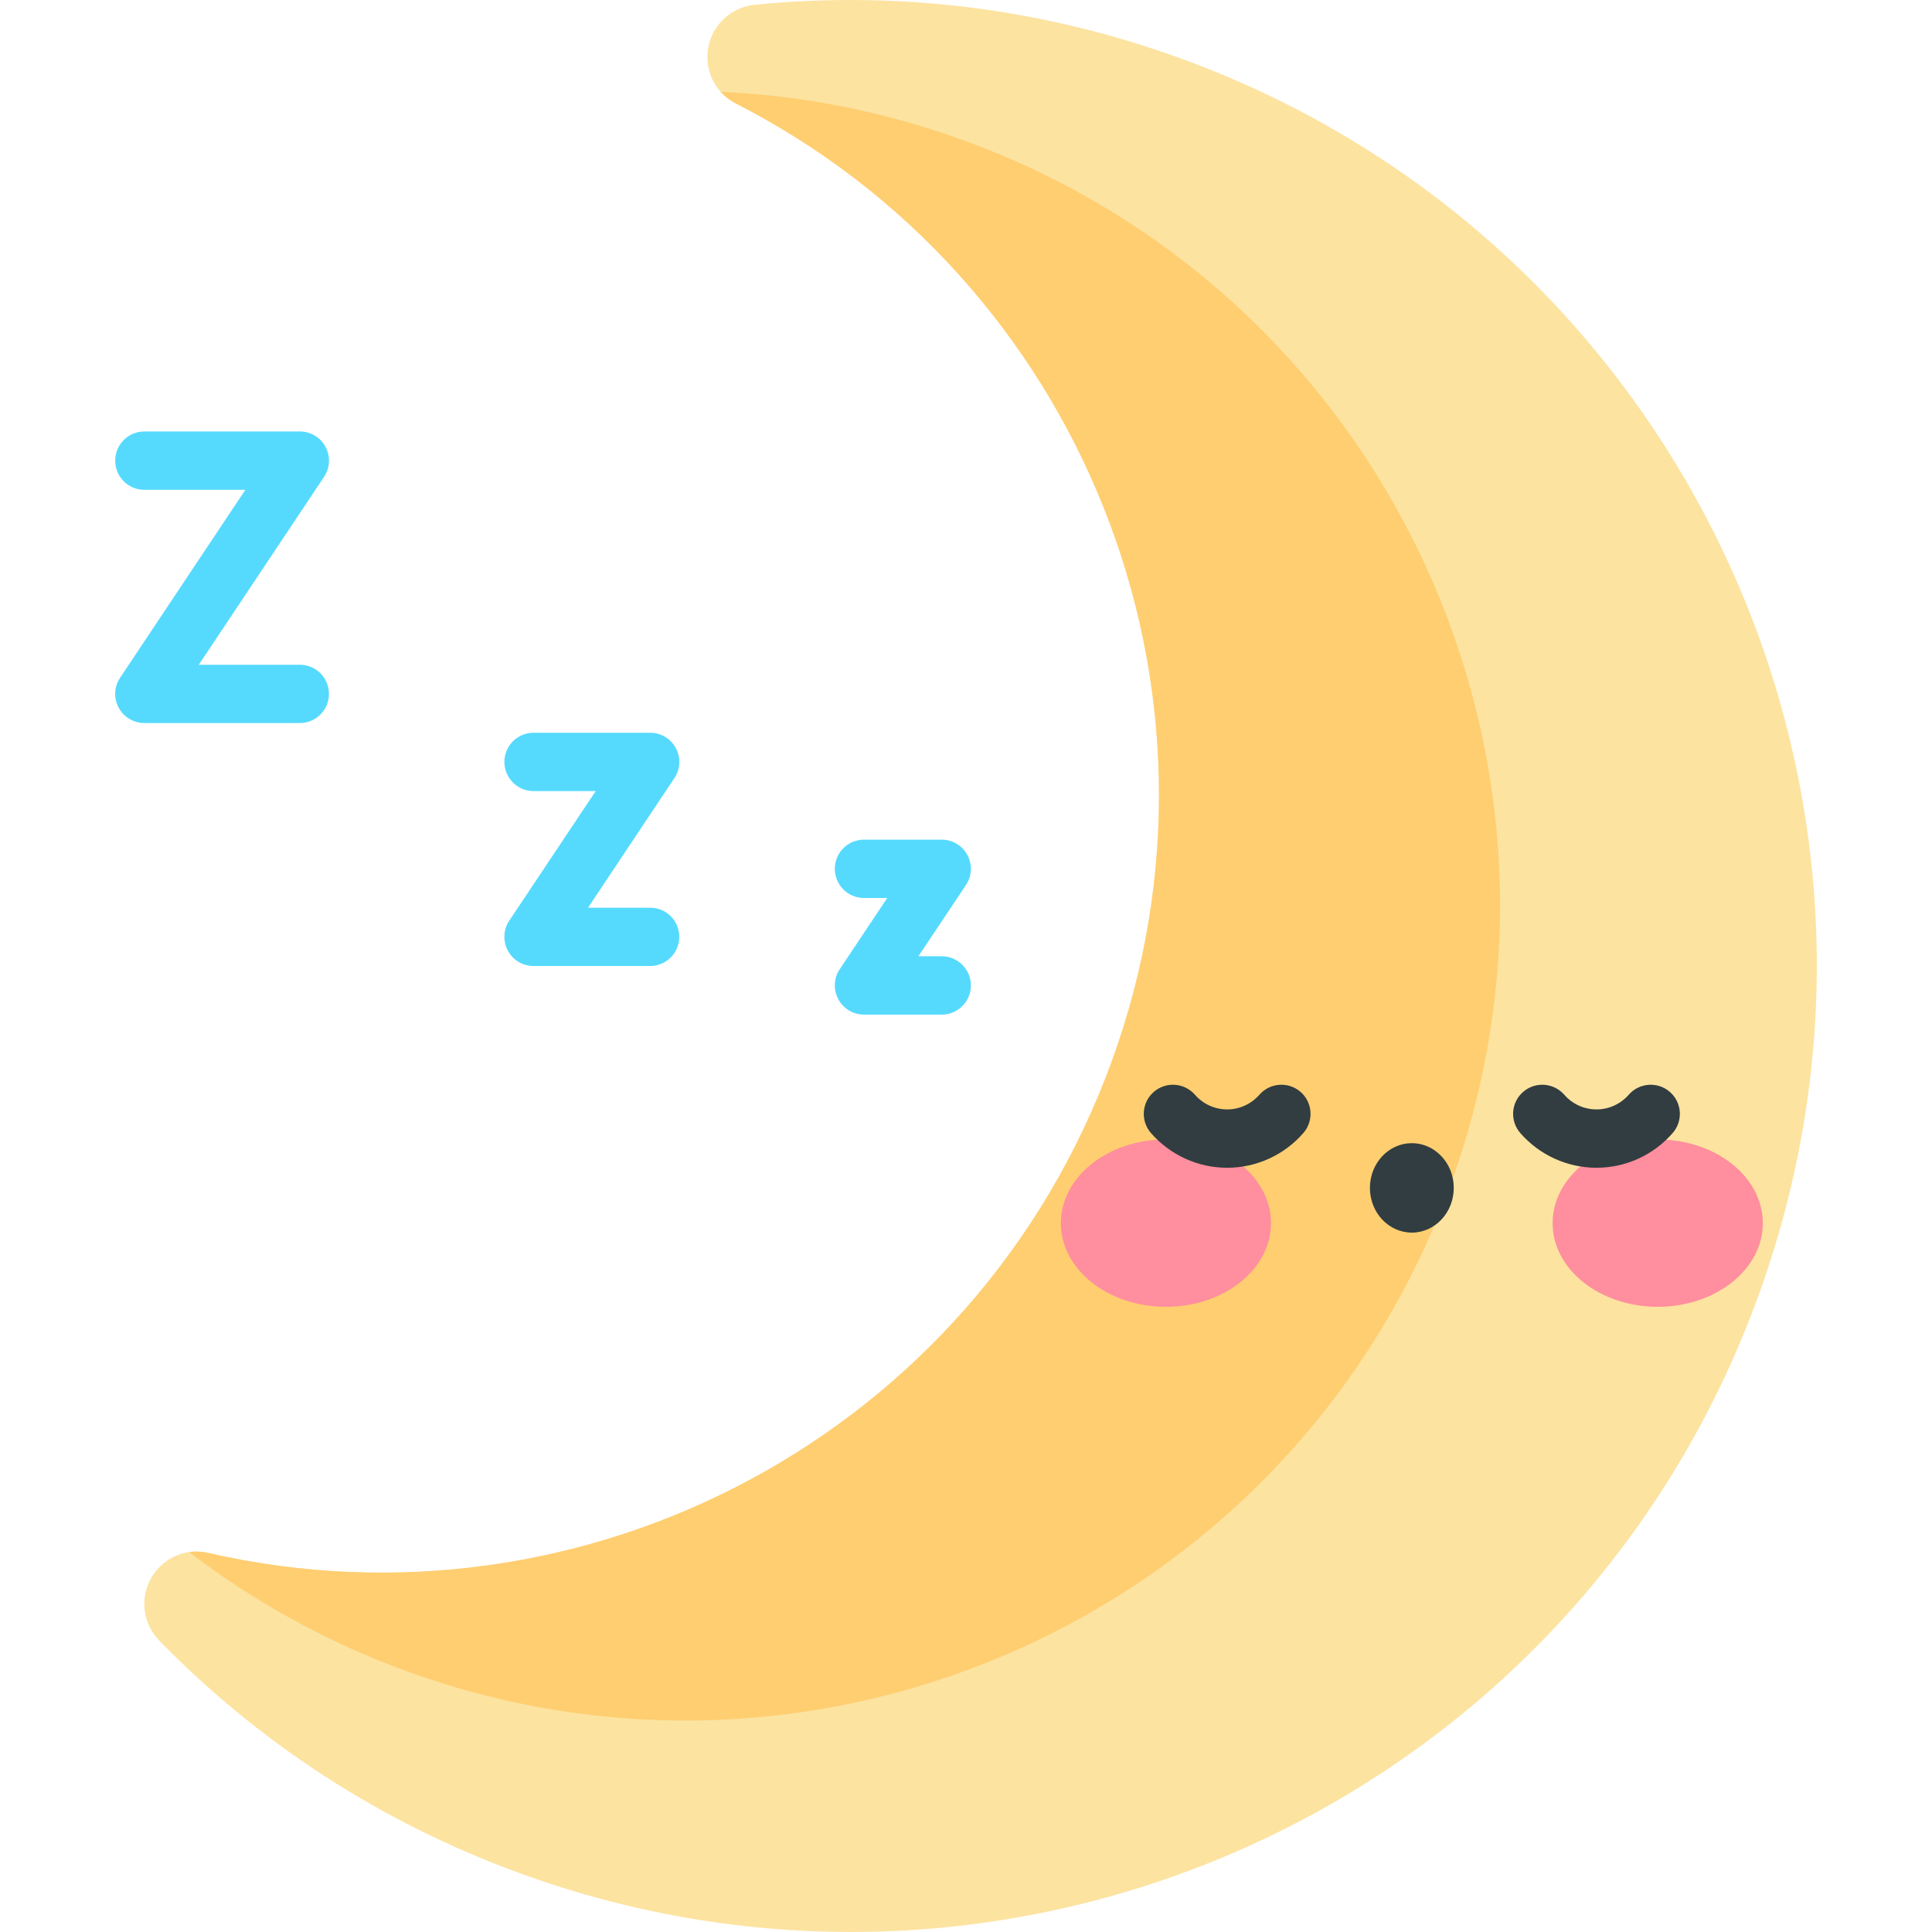 <svg width="30" height="30" viewBox="0 0 30 30" fill="none" xmlns="http://www.w3.org/2000/svg">
    <g clip-path="url(#clip0_1:1176)">
        <path d="M18.339 0.909C16.149 0.112 13.895 -0.143 11.722 0.074C11.409 0.105 11.141 0.31 11.034 0.606C10.894 0.989 11.058 1.419 11.421 1.604C16.775 4.333 19.374 10.682 17.265 16.476C15.148 22.292 9.064 25.457 3.229 24.113C2.832 24.021 2.429 24.245 2.29 24.628L2.29 24.629C2.182 24.924 2.256 25.253 2.476 25.478C4 27.041 5.891 28.294 8.082 29.091C15.835 31.913 24.455 27.95 27.301 20.129C30.137 12.34 26.126 3.744 18.339 0.909Z" fill="#FCE3A0"/>
        <path d="M14.966 2.18C13.719 1.726 12.448 1.481 11.19 1.426C11.254 1.497 11.332 1.558 11.421 1.604C16.775 4.333 19.374 10.682 17.265 16.476C15.148 22.292 9.064 25.457 3.229 24.113C3.131 24.09 3.032 24.087 2.937 24.1C3.936 24.866 5.068 25.496 6.314 25.95C12.854 28.33 20.124 24.987 22.525 18.391C24.916 11.821 21.534 4.57 14.966 2.18Z" fill="#FFCE71"/>
        <path d="M18.104 20.292C19.005 20.292 19.736 19.71 19.736 18.993C19.736 18.275 19.005 17.693 18.104 17.693C17.203 17.693 16.473 18.275 16.473 18.993C16.473 19.71 17.203 20.292 18.104 20.292Z" fill="#FF8E9E"/>
        <path d="M25.741 17.694C24.84 17.694 24.109 18.275 24.109 18.993C24.109 19.71 24.84 20.292 25.741 20.292C26.642 20.292 27.373 19.71 27.373 18.993C27.373 18.275 26.642 17.694 25.741 17.694Z" fill="#FF8E9E"/>
        <path d="M14.623 14.849H14.261L15 13.742C15.092 13.603 15.101 13.425 15.022 13.277C14.943 13.13 14.79 13.038 14.623 13.038H13.416C13.166 13.038 12.963 13.241 12.963 13.491C12.963 13.741 13.166 13.944 13.416 13.944H13.777L13.039 15.051C12.946 15.19 12.938 15.368 13.017 15.515C13.095 15.663 13.249 15.755 13.416 15.755H14.623C14.873 15.755 15.076 15.552 15.076 15.302C15.076 15.052 14.873 14.849 14.623 14.849Z" fill="#55DAFE"/>
        <path d="M10.096 14.095H9.131L10.472 12.082C10.565 11.943 10.574 11.764 10.495 11.617C10.416 11.47 10.263 11.378 10.096 11.378H8.285C8.035 11.378 7.832 11.581 7.832 11.831C7.832 12.081 8.035 12.284 8.285 12.284H9.25L7.908 14.296C7.815 14.435 7.807 14.614 7.886 14.761C7.964 14.908 8.118 15 8.285 15H10.096C10.346 15 10.548 14.797 10.548 14.547C10.548 14.297 10.346 14.095 10.096 14.095Z" fill="#55DAFE"/>
        <path d="M4.656 10.322H3.087L5.032 7.404C5.125 7.265 5.134 7.087 5.055 6.939C4.976 6.792 4.823 6.7 4.656 6.7H2.241C1.991 6.7 1.789 6.903 1.789 7.153C1.789 7.403 1.991 7.606 2.241 7.606H3.81L1.865 10.524C1.772 10.662 1.763 10.841 1.842 10.988C1.921 11.135 2.074 11.227 2.241 11.227H4.656C4.906 11.227 5.108 11.025 5.108 10.775C5.108 10.525 4.906 10.322 4.656 10.322Z" fill="#55DAFE"/>
        <path d="M20.195 16.955C20.006 16.791 19.72 16.811 19.556 16.999C19.429 17.144 19.247 17.227 19.055 17.227C18.864 17.227 18.681 17.144 18.555 16.999C18.39 16.811 18.105 16.791 17.916 16.955C17.727 17.119 17.708 17.405 17.872 17.594C18.171 17.936 18.602 18.133 19.055 18.133C19.509 18.133 19.94 17.936 20.238 17.594C20.403 17.405 20.383 17.119 20.195 16.955Z" fill="#313D40"/>
        <path d="M25.929 16.955C25.741 16.791 25.455 16.811 25.291 16.999C25.164 17.144 24.982 17.227 24.79 17.227C24.598 17.227 24.416 17.144 24.29 16.999C24.125 16.811 23.839 16.791 23.651 16.955C23.462 17.119 23.443 17.405 23.607 17.594C23.905 17.936 24.337 18.133 24.79 18.133C25.244 18.133 25.675 17.936 25.973 17.594C26.138 17.405 26.118 17.119 25.929 16.955Z" fill="#313D40"/>
        <path d="M21.923 17.751C21.563 17.751 21.272 18.062 21.272 18.445C21.272 18.829 21.563 19.14 21.923 19.14C22.282 19.14 22.574 18.829 22.574 18.445C22.574 18.062 22.282 17.751 21.923 17.751Z" fill="#313D40"/>
    </g>
    <defs>
        <clipPath id="clip0_1:1176">
            <rect width="30" height="30" fill="white"/>
        </clipPath>
    </defs>
</svg>
